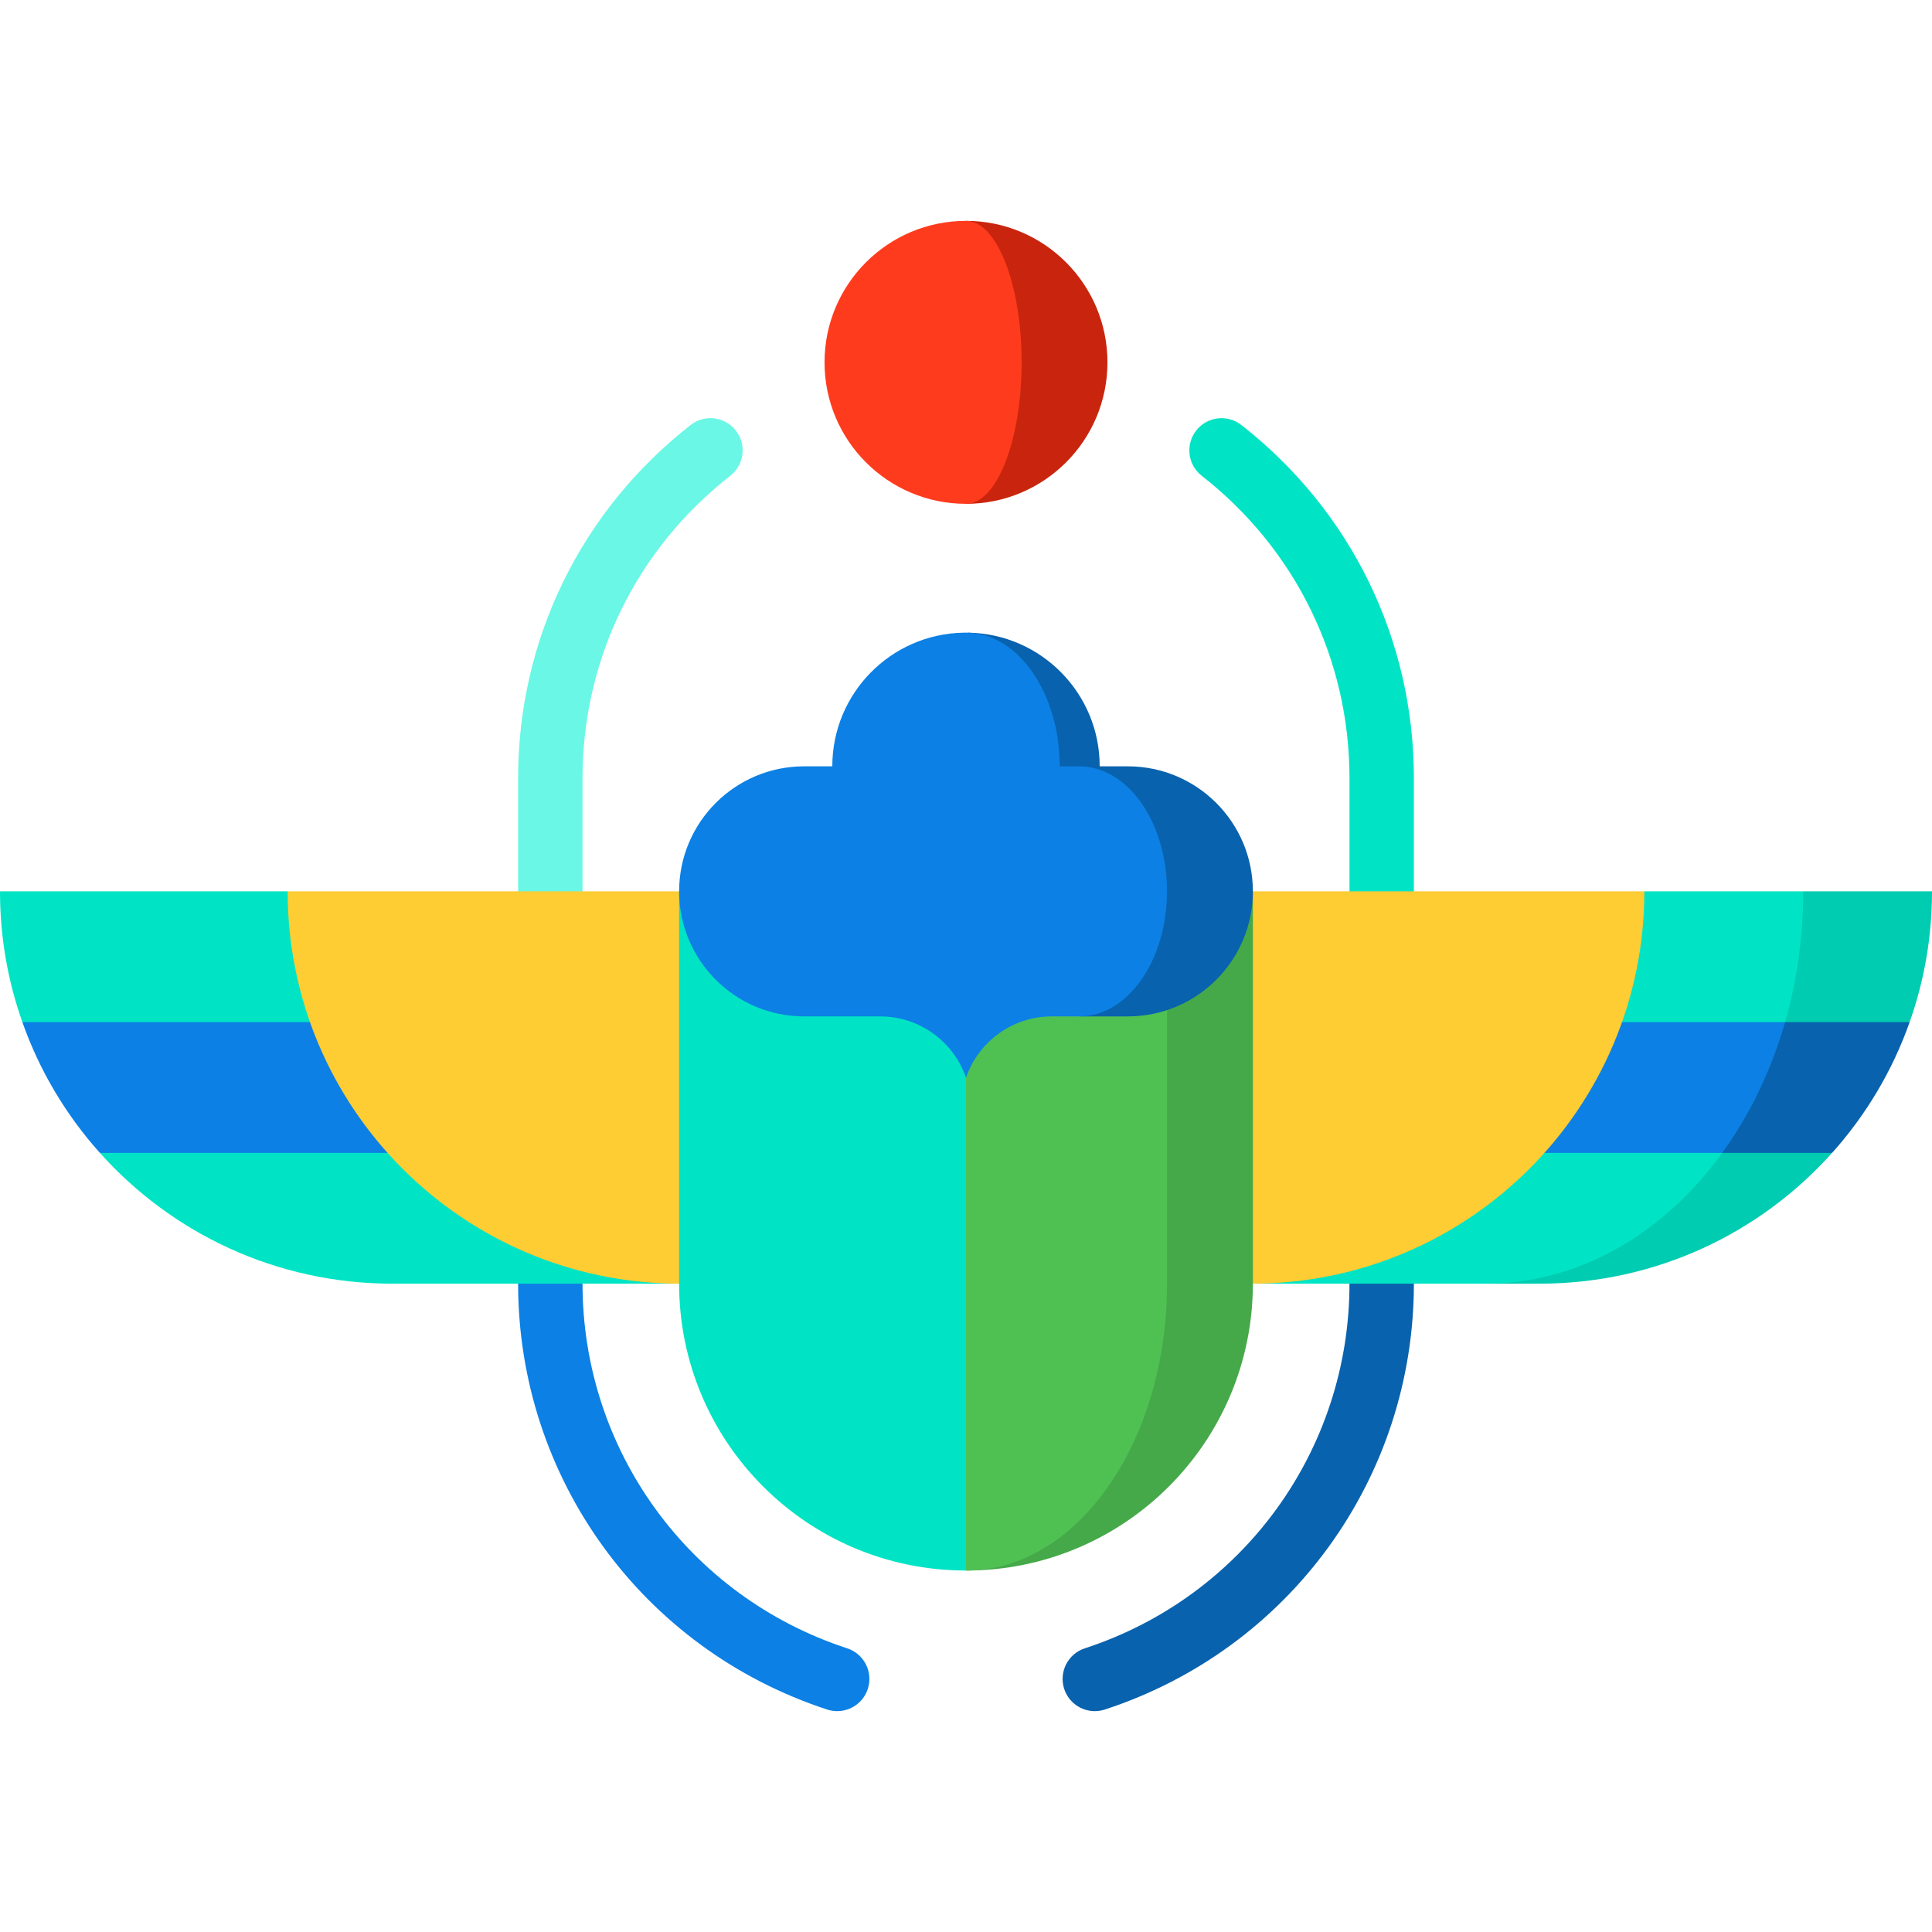<?xml version="1.0" encoding="iso-8859-1"?>
<!-- Generator: Adobe Illustrator 19.0.0, SVG Export Plug-In . SVG Version: 6.00 Build 0)  -->
<svg version="1.1" id="Layer_1" xmlns="http://www.w3.org/2000/svg" xmlns:xlink="http://www.w3.org/1999/xlink" x="0px" y="0px"
	 viewBox="0 0 512 512" style="enable-background:new 0 0 512 512;" xml:space="preserve">
<path style="fill:#0962AD;" d="M357.626,314.312v25.875c0,44.096-28.187,82.932-70.141,96.636
	c-4.479,1.464-6.925,6.282-5.461,10.761c1.176,3.6,4.518,5.886,8.11,5.886c0.878,0,1.772-0.137,2.652-0.424
	c48.992-16.005,81.907-61.359,81.907-112.86v-25.875h-17.068V314.312z"/>
<path style="fill:#00E4C5;" d="M328.977,112.634c-3.715-2.904-9.078-2.245-11.979,1.468c-2.902,3.714-2.246,9.076,1.468,11.979
	c24.888,19.454,39.16,48.651,39.16,80.105v51.411h17.067v-51.411C374.693,169.444,358.03,135.344,328.977,112.634z"/>
<path style="fill:#0C80E4;" d="M154.374,314.312v25.875c0,44.096,28.187,82.932,70.141,96.636c4.479,1.464,6.925,6.282,5.461,10.761
	c-1.176,3.6-4.518,5.886-8.11,5.886c-0.878,0-1.772-0.137-2.652-0.424c-48.992-16.005-81.907-61.359-81.907-112.86v-25.875h17.068
	V314.312z"/>
<path style="fill:#6AF7E5;" d="M183.023,112.634c3.715-2.904,9.078-2.245,11.979,1.468c2.902,3.714,2.246,9.076-1.468,11.979
	c-24.888,19.454-39.16,48.651-39.16,80.105v51.411h-17.067v-51.411C137.307,169.444,153.97,135.344,183.023,112.634z"/>
<g>
	<path style="fill:#00E4C5;" d="M139.048,282.774l-64.993,17.721l-7.085-6.343L26.476,305.53
		c19.035,21.265,46.694,34.657,77.494,34.657h14.416h61.588L139.048,282.774z"/>
	<path style="fill:#00E4C5;" d="M139.048,293.629l-62.817-57.412H34.133H0c0,12.151,2.082,23.814,5.928,34.657l44.385,11.378
		l-3.358-9.555L139.048,293.629z"/>
</g>
<path style="fill:#0C80E4;" d="M38.935,270.873H5.928c4.551,12.914,11.594,24.656,20.548,34.657h29.116h83.456v-34.657H38.935
	L38.935,270.873z"/>
<path style="fill:#FECC33;" d="M214.107,236.22H76.231c0,57.345,46.427,103.843,103.743,103.966h34.133V236.22z"/>
<g>
	<path style="fill:#00CCB1;" d="M393.614,340.186h14.416c30.8,0,58.459-13.392,77.494-34.657l-40.493-11.378L393.614,340.186z"/>
	<path style="fill:#00CCB1;" d="M461.687,282.251l44.385-11.378c3.846-10.843,5.928-22.505,5.928-34.657h-34.133L461.687,282.251z"
		/>
</g>
<g>
	<path style="fill:#00E4C5;" d="M332.026,340.186h61.588c24.963,0,47.377-13.392,62.794-34.657l-83.456-22.756L332.026,340.186z"/>
	<path style="fill:#00E4C5;" d="M372.952,293.629l100.113-22.756c3.118-10.843,4.801-22.505,4.801-34.657h-42.098L372.952,293.629z"
		/>
</g>
<path style="fill:#0962AD;" d="M473.065,270.873l-16.657,34.657h29.116c8.954-10.001,15.997-21.743,20.548-34.657H473.065
	L473.065,270.873z"/>
<path style="fill:#0C80E4;" d="M372.952,270.873v34.657h83.456c7.259-10.001,12.971-21.743,16.657-34.657H372.952L372.952,270.873z"
	/>
<path style="fill:#FECC33;" d="M297.893,236.22h137.876c0,57.345-46.427,103.843-103.743,103.966h-34.133V236.22z"/>
<path style="fill:#45A949;" d="M233.244,236.215L256,416.212c41.984,0,76.026-34.031,76.026-76.026v-103.97L233.244,236.215
	L233.244,236.215z"/>
<path style="fill:#4FC153;" d="M233.244,236.215L256,416.212c29.417,0,53.271-34.031,53.271-76.026v-103.97L233.244,236.215
	L233.244,236.215z"/>
<path style="fill:#00E4C5;" d="M202.729,236.215h-22.756v103.97c0,41.995,34.042,76.026,76.026,76.026V236.215L202.729,236.215
	L202.729,236.215z"/>
<path style="fill:#0962AD;" d="M298.883,203.084h-7.452c0-19.354-15.519-35.078-34.793-35.419l29.412,101.695h12.834
	c18.307,0,33.143-14.837,33.143-33.143C332.026,217.921,317.19,203.084,298.883,203.084z"/>
<path style="fill:#0C80E4;" d="M291.157,203.903c-1.638-0.546-3.356-0.819-5.109-0.819h-5.222c0-19.263-10.775-34.93-24.189-35.419
	c-0.205-0.011-0.421-0.011-0.637-0.011c-0.216,0-0.432,0-0.637,0.011c-19.274,0.341-34.793,16.065-34.793,35.419h-7.452
	c-18.307,0-33.143,14.837-33.143,33.132c0,18.307,14.837,33.143,33.143,33.143h12.834h7.305c10.547,0,19.502,6.793,22.744,16.247
	c3.243-9.455,12.197-16.247,22.744-16.247h7.305c12.823,0,23.222-14.837,23.222-33.143
	C309.271,220.424,301.523,207.214,291.157,203.903z"/>
<path style="fill:#C9250E;" d="M256,58.53v74.991c20.708,0,37.49-16.782,37.49-37.49S276.708,58.53,256,58.53z"/>
<path style="fill:#FF3B1E;" d="M256,58.53c8.135,0,14.734,16.794,14.734,37.501s-6.599,37.49-14.734,37.49
	c-20.708,0-37.49-16.782-37.49-37.49S235.292,58.53,256,58.53z"/>
<g>
</g>
<g>
</g>
<g>
</g>
<g>
</g>
<g>
</g>
<g>
</g>
<g>
</g>
<g>
</g>
<g>
</g>
<g>
</g>
<g>
</g>
<g>
</g>
<g>
</g>
<g>
</g>
<g>
</g>
</svg>
